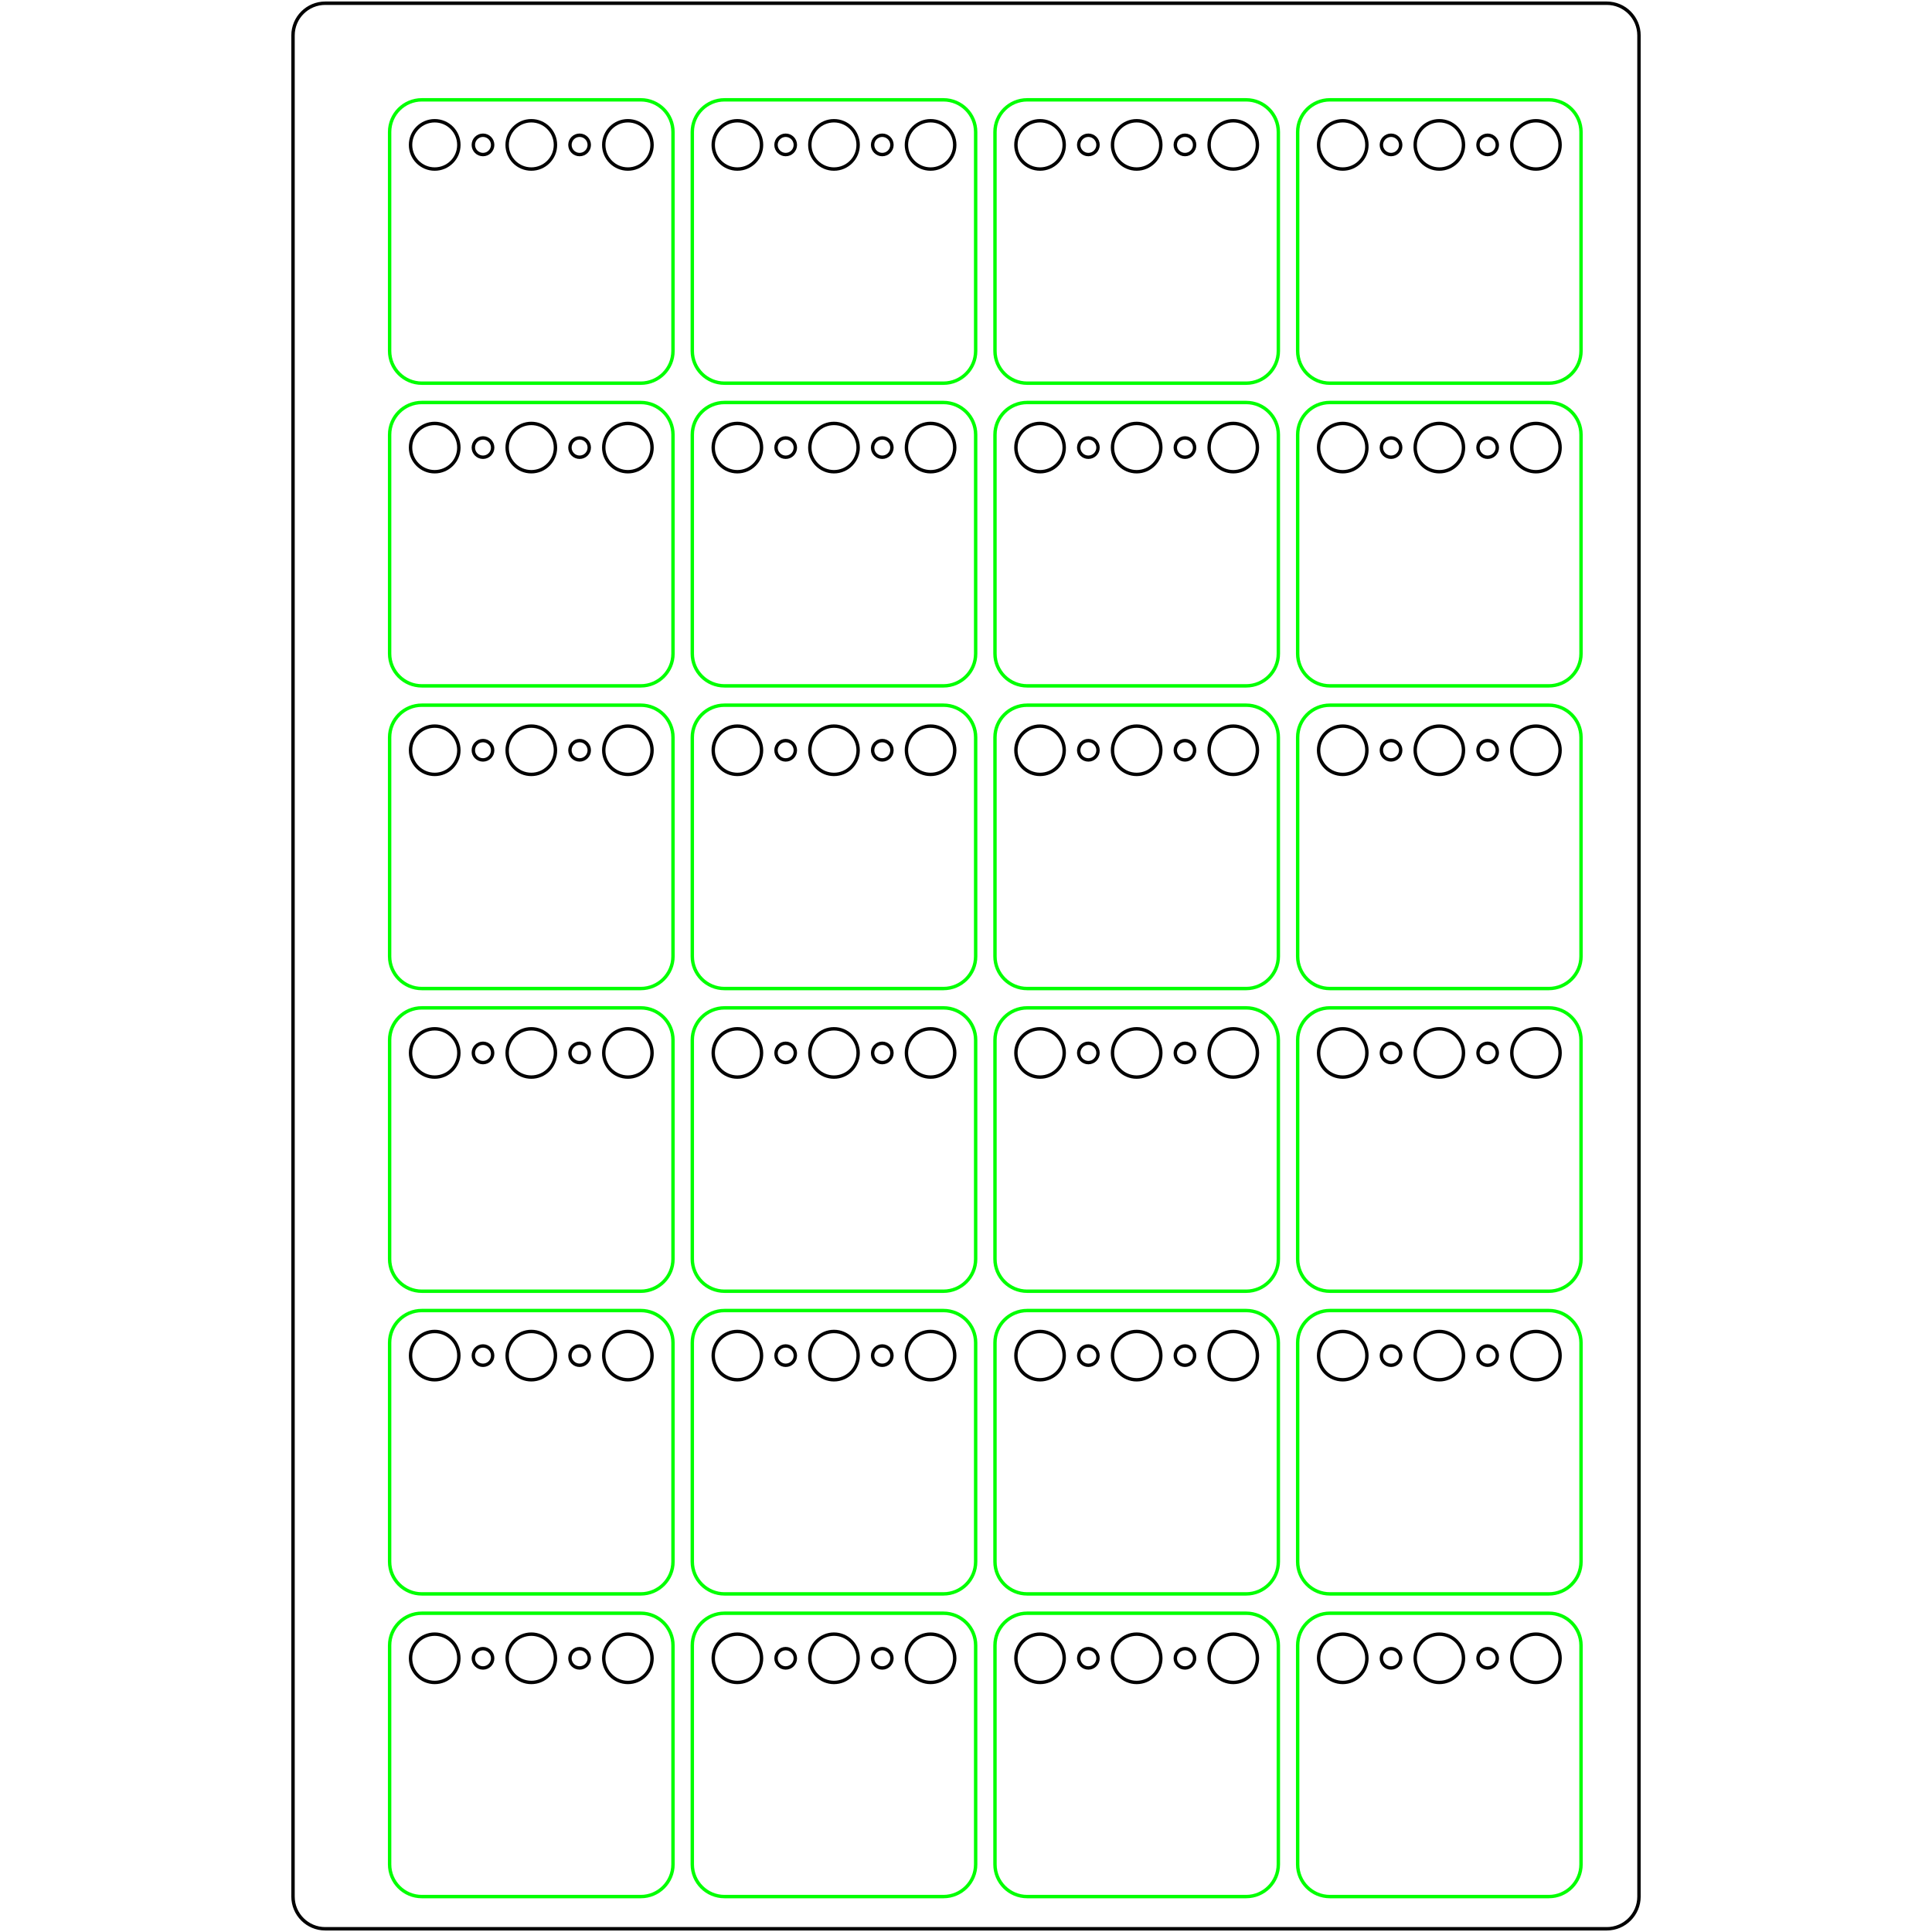 <?xml version="1.0" encoding="UTF-8"?>
<!DOCTYPE svg PUBLIC "-//W3C//DTD SVG 1.1//EN" "http://www.w3.org/Graphics/SVG/1.1/DTD/svg11.dtd">
<!-- Creator: CorelDRAW X6 -->
<svg xmlns="http://www.w3.org/2000/svg" xml:space="preserve" width="300mm" height="300mm" version="1.1" shape-rendering="geometricPrecision" text-rendering="geometricPrecision" image-rendering="optimizeQuality" fill-rule="evenodd" clip-rule="evenodd"
viewBox="0 0 30000 30000"
 xmlns:xlink="http://www.w3.org/1999/xlink">
 <g id="Layer_x0020_1">
  <path fill="none" stroke="black" stroke-width="52.92" stroke-linecap="round" stroke-linejoin="round" d="M4550 29450l0 -28900c0,-276 224,-500 500,-500l19900 0c276,0 500,224 500,500l0 28900c0,276 -224,500 -500,500l-19900 0c-276,0 -500,-224 -500,-500z"/>
  <g id="_885459488">
   <path fill="none" stroke="lime" stroke-width="52.92" stroke-linecap="round" stroke-linejoin="round" d="M6050 5450l0 -3400c0,-276 224,-500 500,-500l3400 0c276,0 500,224 500,500l0 3400c0,276 -224,500 -500,500l-3400 0c-276,0 -500,-224 -500,-500z"/>
   <circle fill="none" stroke="black" stroke-width="52.92" stroke-linecap="round" stroke-linejoin="round" cx="8250" cy="2250" r="375"/>
   <circle fill="none" stroke="black" stroke-width="52.92" stroke-linecap="round" stroke-linejoin="round" cx="9750" cy="2250" r="375"/>
   <circle fill="none" stroke="black" stroke-width="52.92" stroke-linecap="round" stroke-linejoin="round" cx="7500" cy="2250" r="150"/>
   <circle fill="none" stroke="black" stroke-width="52.92" stroke-linecap="round" stroke-linejoin="round" cx="9000" cy="2250" r="150"/>
   <circle fill="none" stroke="black" stroke-width="52.92" stroke-linecap="round" stroke-linejoin="round" cx="6750" cy="2250" r="375"/>
  </g>
  <g id="_885456256">
   <path fill="none" stroke="lime" stroke-width="52.92" stroke-linecap="round" stroke-linejoin="round" d="M10750 5450l0 -3400c0,-276 224,-500 500,-500l3400 0c276,0 500,224 500,500l0 3400c0,276 -224,500 -500,500l-3400 0c-276,0 -500,-224 -500,-500z"/>
   <circle fill="none" stroke="black" stroke-width="52.92" stroke-linecap="round" stroke-linejoin="round" cx="12950" cy="2250" r="375"/>
   <circle fill="none" stroke="black" stroke-width="52.92" stroke-linecap="round" stroke-linejoin="round" cx="14450" cy="2250" r="375"/>
   <circle fill="none" stroke="black" stroke-width="52.92" stroke-linecap="round" stroke-linejoin="round" cx="12200" cy="2250" r="150"/>
   <circle fill="none" stroke="black" stroke-width="52.92" stroke-linecap="round" stroke-linejoin="round" cx="13700" cy="2250" r="150"/>
   <circle fill="none" stroke="black" stroke-width="52.92" stroke-linecap="round" stroke-linejoin="round" cx="11450" cy="2250" r="375"/>
  </g>
  <g id="_885453568">
   <path fill="none" stroke="lime" stroke-width="52.92" stroke-linecap="round" stroke-linejoin="round" d="M15450 5450l0 -3400c0,-276 224,-500 500,-500l3400 0c276,0 500,224 500,500l0 3400c0,276 -224,500 -500,500l-3400 0c-276,0 -500,-224 -500,-500z"/>
   <circle fill="none" stroke="black" stroke-width="52.92" stroke-linecap="round" stroke-linejoin="round" cx="17650" cy="2250" r="375"/>
   <circle fill="none" stroke="black" stroke-width="52.92" stroke-linecap="round" stroke-linejoin="round" cx="19150" cy="2250" r="375"/>
   <circle fill="none" stroke="black" stroke-width="52.92" stroke-linecap="round" stroke-linejoin="round" cx="16900" cy="2250" r="150"/>
   <circle fill="none" stroke="black" stroke-width="52.92" stroke-linecap="round" stroke-linejoin="round" cx="18400" cy="2250" r="150"/>
   <circle fill="none" stroke="black" stroke-width="52.92" stroke-linecap="round" stroke-linejoin="round" cx="16150" cy="2250" r="375"/>
  </g>
  <g id="_885448992">
   <path fill="none" stroke="lime" stroke-width="52.92" stroke-linecap="round" stroke-linejoin="round" d="M20150 5450l0 -3400c0,-276 224,-500 500,-500l3400 0c276,0 500,224 500,500l0 3400c0,276 -224,500 -500,500l-3400 0c-276,0 -500,-224 -500,-500z"/>
   <circle fill="none" stroke="black" stroke-width="52.92" stroke-linecap="round" stroke-linejoin="round" cx="22350" cy="2250" r="375"/>
   <circle fill="none" stroke="black" stroke-width="52.92" stroke-linecap="round" stroke-linejoin="round" cx="23850" cy="2250" r="375"/>
   <circle fill="none" stroke="black" stroke-width="52.92" stroke-linecap="round" stroke-linejoin="round" cx="21600" cy="2250" r="150"/>
   <circle fill="none" stroke="black" stroke-width="52.92" stroke-linecap="round" stroke-linejoin="round" cx="23100" cy="2250" r="150"/>
   <circle fill="none" stroke="black" stroke-width="52.92" stroke-linecap="round" stroke-linejoin="round" cx="20850" cy="2250" r="375"/>
  </g>
  <g id="_885448384">
   <path fill="none" stroke="lime" stroke-width="52.92" stroke-linecap="round" stroke-linejoin="round" d="M6050 10150l0 -3400c0,-276 224,-500 500,-500l3400 0c276,0 500,224 500,500l0 3400c0,276 -224,500 -500,500l-3400 0c-276,0 -500,-224 -500,-500z"/>
   <circle fill="none" stroke="black" stroke-width="52.92" stroke-linecap="round" stroke-linejoin="round" cx="8250" cy="6950" r="375"/>
   <circle fill="none" stroke="black" stroke-width="52.92" stroke-linecap="round" stroke-linejoin="round" cx="9750" cy="6950" r="375"/>
   <circle fill="none" stroke="black" stroke-width="52.92" stroke-linecap="round" stroke-linejoin="round" cx="7500" cy="6950" r="150"/>
   <circle fill="none" stroke="black" stroke-width="52.92" stroke-linecap="round" stroke-linejoin="round" cx="9000" cy="6950" r="150"/>
   <circle fill="none" stroke="black" stroke-width="52.92" stroke-linecap="round" stroke-linejoin="round" cx="6750" cy="6950" r="375"/>
  </g>
  <g id="_885446208">
   <path fill="none" stroke="lime" stroke-width="52.92" stroke-linecap="round" stroke-linejoin="round" d="M10750 10150l0 -3400c0,-276 224,-500 500,-500l3400 0c276,0 500,224 500,500l0 3400c0,276 -224,500 -500,500l-3400 0c-276,0 -500,-224 -500,-500z"/>
   <circle fill="none" stroke="black" stroke-width="52.92" stroke-linecap="round" stroke-linejoin="round" cx="12950" cy="6950" r="375"/>
   <circle fill="none" stroke="black" stroke-width="52.92" stroke-linecap="round" stroke-linejoin="round" cx="14450" cy="6950" r="375"/>
   <circle fill="none" stroke="black" stroke-width="52.92" stroke-linecap="round" stroke-linejoin="round" cx="12200" cy="6950" r="150"/>
   <circle fill="none" stroke="black" stroke-width="52.92" stroke-linecap="round" stroke-linejoin="round" cx="13700" cy="6950" r="150"/>
   <circle fill="none" stroke="black" stroke-width="52.92" stroke-linecap="round" stroke-linejoin="round" cx="11450" cy="6950" r="375"/>
  </g>
  <g id="_885440640">
   <path fill="none" stroke="lime" stroke-width="52.92" stroke-linecap="round" stroke-linejoin="round" d="M15450 10150l0 -3400c0,-276 224,-500 500,-500l3400 0c276,0 500,224 500,500l0 3400c0,276 -224,500 -500,500l-3400 0c-276,0 -500,-224 -500,-500z"/>
   <circle fill="none" stroke="black" stroke-width="52.92" stroke-linecap="round" stroke-linejoin="round" cx="17650" cy="6950" r="375"/>
   <circle fill="none" stroke="black" stroke-width="52.92" stroke-linecap="round" stroke-linejoin="round" cx="19150" cy="6950" r="375"/>
   <circle fill="none" stroke="black" stroke-width="52.92" stroke-linecap="round" stroke-linejoin="round" cx="16900" cy="6950" r="150"/>
   <circle fill="none" stroke="black" stroke-width="52.92" stroke-linecap="round" stroke-linejoin="round" cx="18400" cy="6950" r="150"/>
   <circle fill="none" stroke="black" stroke-width="52.92" stroke-linecap="round" stroke-linejoin="round" cx="16150" cy="6950" r="375"/>
  </g>
  <g id="_885438304">
   <path fill="none" stroke="lime" stroke-width="52.92" stroke-linecap="round" stroke-linejoin="round" d="M20150 10150l0 -3400c0,-276 224,-500 500,-500l3400 0c276,0 500,224 500,500l0 3400c0,276 -224,500 -500,500l-3400 0c-276,0 -500,-224 -500,-500z"/>
   <circle fill="none" stroke="black" stroke-width="52.92" stroke-linecap="round" stroke-linejoin="round" cx="22350" cy="6950" r="375"/>
   <circle fill="none" stroke="black" stroke-width="52.92" stroke-linecap="round" stroke-linejoin="round" cx="23850" cy="6950" r="375"/>
   <circle fill="none" stroke="black" stroke-width="52.92" stroke-linecap="round" stroke-linejoin="round" cx="21600" cy="6950" r="150"/>
   <circle fill="none" stroke="black" stroke-width="52.92" stroke-linecap="round" stroke-linejoin="round" cx="23100" cy="6950" r="150"/>
   <circle fill="none" stroke="black" stroke-width="52.92" stroke-linecap="round" stroke-linejoin="round" cx="20850" cy="6950" r="375"/>
  </g>
  <g id="_885436992">
   <path fill="none" stroke="lime" stroke-width="52.92" stroke-linecap="round" stroke-linejoin="round" d="M6050 14850l0 -3400c0,-276 224,-500 500,-500l3400 0c276,0 500,224 500,500l0 3400c0,276 -224,500 -500,500l-3400 0c-276,0 -500,-224 -500,-500z"/>
   <circle fill="none" stroke="black" stroke-width="52.92" stroke-linecap="round" stroke-linejoin="round" cx="8250" cy="11650" r="375"/>
   <circle fill="none" stroke="black" stroke-width="52.92" stroke-linecap="round" stroke-linejoin="round" cx="9750" cy="11650" r="375"/>
   <circle fill="none" stroke="black" stroke-width="52.92" stroke-linecap="round" stroke-linejoin="round" cx="7500" cy="11650" r="150"/>
   <circle fill="none" stroke="black" stroke-width="52.92" stroke-linecap="round" stroke-linejoin="round" cx="9000" cy="11650" r="150"/>
   <circle fill="none" stroke="black" stroke-width="52.92" stroke-linecap="round" stroke-linejoin="round" cx="6750" cy="11650" r="375"/>
  </g>
  <g id="_888252160">
   <path fill="none" stroke="lime" stroke-width="52.92" stroke-linecap="round" stroke-linejoin="round" d="M10750 14850l0 -3400c0,-276 224,-500 500,-500l3400 0c276,0 500,224 500,500l0 3400c0,276 -224,500 -500,500l-3400 0c-276,0 -500,-224 -500,-500z"/>
   <circle fill="none" stroke="black" stroke-width="52.92" stroke-linecap="round" stroke-linejoin="round" cx="12950" cy="11650" r="375"/>
   <circle fill="none" stroke="black" stroke-width="52.92" stroke-linecap="round" stroke-linejoin="round" cx="14450" cy="11650" r="375"/>
   <circle fill="none" stroke="black" stroke-width="52.92" stroke-linecap="round" stroke-linejoin="round" cx="12200" cy="11650" r="150"/>
   <circle fill="none" stroke="black" stroke-width="52.92" stroke-linecap="round" stroke-linejoin="round" cx="13700" cy="11650" r="150"/>
   <circle fill="none" stroke="black" stroke-width="52.92" stroke-linecap="round" stroke-linejoin="round" cx="11450" cy="11650" r="375"/>
  </g>
  <g id="_888251136">
   <path fill="none" stroke="lime" stroke-width="52.92" stroke-linecap="round" stroke-linejoin="round" d="M15450 14850l0 -3400c0,-276 224,-500 500,-500l3400 0c276,0 500,224 500,500l0 3400c0,276 -224,500 -500,500l-3400 0c-276,0 -500,-224 -500,-500z"/>
   <circle fill="none" stroke="black" stroke-width="52.92" stroke-linecap="round" stroke-linejoin="round" cx="17650" cy="11650" r="375"/>
   <circle fill="none" stroke="black" stroke-width="52.92" stroke-linecap="round" stroke-linejoin="round" cx="19150" cy="11650" r="375"/>
   <circle fill="none" stroke="black" stroke-width="52.92" stroke-linecap="round" stroke-linejoin="round" cx="16900" cy="11650" r="150"/>
   <circle fill="none" stroke="black" stroke-width="52.92" stroke-linecap="round" stroke-linejoin="round" cx="18400" cy="11650" r="150"/>
   <circle fill="none" stroke="black" stroke-width="52.92" stroke-linecap="round" stroke-linejoin="round" cx="16150" cy="11650" r="375"/>
  </g>
  <g id="_888249088">
   <path fill="none" stroke="lime" stroke-width="52.92" stroke-linecap="round" stroke-linejoin="round" d="M20150 14850l0 -3400c0,-276 224,-500 500,-500l3400 0c276,0 500,224 500,500l0 3400c0,276 -224,500 -500,500l-3400 0c-276,0 -500,-224 -500,-500z"/>
   <circle fill="none" stroke="black" stroke-width="52.92" stroke-linecap="round" stroke-linejoin="round" cx="22350" cy="11650" r="375"/>
   <circle fill="none" stroke="black" stroke-width="52.92" stroke-linecap="round" stroke-linejoin="round" cx="23850" cy="11650" r="375"/>
   <circle fill="none" stroke="black" stroke-width="52.92" stroke-linecap="round" stroke-linejoin="round" cx="21600" cy="11650" r="150"/>
   <circle fill="none" stroke="black" stroke-width="52.92" stroke-linecap="round" stroke-linejoin="round" cx="23100" cy="11650" r="150"/>
   <circle fill="none" stroke="black" stroke-width="52.92" stroke-linecap="round" stroke-linejoin="round" cx="20850" cy="11650" r="375"/>
  </g>
  <g id="_888243648">
   <path fill="none" stroke="lime" stroke-width="52.92" stroke-linecap="round" stroke-linejoin="round" d="M6050 19550l0 -3400c0,-276 224,-500 500,-500l3400 0c276,0 500,224 500,500l0 3400c0,276 -224,500 -500,500l-3400 0c-276,0 -500,-224 -500,-500z"/>
   <circle fill="none" stroke="black" stroke-width="52.92" stroke-linecap="round" stroke-linejoin="round" cx="8250" cy="16350" r="375"/>
   <circle fill="none" stroke="black" stroke-width="52.92" stroke-linecap="round" stroke-linejoin="round" cx="9750" cy="16350" r="375"/>
   <circle fill="none" stroke="black" stroke-width="52.92" stroke-linecap="round" stroke-linejoin="round" cx="7500" cy="16350" r="150"/>
   <circle fill="none" stroke="black" stroke-width="52.92" stroke-linecap="round" stroke-linejoin="round" cx="9000" cy="16350" r="150"/>
   <circle fill="none" stroke="black" stroke-width="52.92" stroke-linecap="round" stroke-linejoin="round" cx="6750" cy="16350" r="375"/>
  </g>
  <g id="_888242240">
   <path fill="none" stroke="lime" stroke-width="52.92" stroke-linecap="round" stroke-linejoin="round" d="M10750 19550l0 -3400c0,-276 224,-500 500,-500l3400 0c276,0 500,224 500,500l0 3400c0,276 -224,500 -500,500l-3400 0c-276,0 -500,-224 -500,-500z"/>
   <circle fill="none" stroke="black" stroke-width="52.92" stroke-linecap="round" stroke-linejoin="round" cx="12950" cy="16350" r="375"/>
   <circle fill="none" stroke="black" stroke-width="52.92" stroke-linecap="round" stroke-linejoin="round" cx="14450" cy="16350" r="375"/>
   <circle fill="none" stroke="black" stroke-width="52.92" stroke-linecap="round" stroke-linejoin="round" cx="12200" cy="16350" r="150"/>
   <circle fill="none" stroke="black" stroke-width="52.92" stroke-linecap="round" stroke-linejoin="round" cx="13700" cy="16350" r="150"/>
   <circle fill="none" stroke="black" stroke-width="52.92" stroke-linecap="round" stroke-linejoin="round" cx="11450" cy="16350" r="375"/>
  </g>
  <g id="_888239264">
   <path fill="none" stroke="lime" stroke-width="52.92" stroke-linecap="round" stroke-linejoin="round" d="M15450 19550l0 -3400c0,-276 224,-500 500,-500l3400 0c276,0 500,224 500,500l0 3400c0,276 -224,500 -500,500l-3400 0c-276,0 -500,-224 -500,-500z"/>
   <circle fill="none" stroke="black" stroke-width="52.92" stroke-linecap="round" stroke-linejoin="round" cx="17650" cy="16350" r="375"/>
   <circle fill="none" stroke="black" stroke-width="52.92" stroke-linecap="round" stroke-linejoin="round" cx="19150" cy="16350" r="375"/>
   <circle fill="none" stroke="black" stroke-width="52.92" stroke-linecap="round" stroke-linejoin="round" cx="16900" cy="16350" r="150"/>
   <circle fill="none" stroke="black" stroke-width="52.92" stroke-linecap="round" stroke-linejoin="round" cx="18400" cy="16350" r="150"/>
   <circle fill="none" stroke="black" stroke-width="52.92" stroke-linecap="round" stroke-linejoin="round" cx="16150" cy="16350" r="375"/>
  </g>
  <g id="_888235936">
   <path fill="none" stroke="lime" stroke-width="52.92" stroke-linecap="round" stroke-linejoin="round" d="M20150 19550l0 -3400c0,-276 224,-500 500,-500l3400 0c276,0 500,224 500,500l0 3400c0,276 -224,500 -500,500l-3400 0c-276,0 -500,-224 -500,-500z"/>
   <circle fill="none" stroke="black" stroke-width="52.92" stroke-linecap="round" stroke-linejoin="round" cx="22350" cy="16350" r="375"/>
   <circle fill="none" stroke="black" stroke-width="52.92" stroke-linecap="round" stroke-linejoin="round" cx="23850" cy="16350" r="375"/>
   <circle fill="none" stroke="black" stroke-width="52.92" stroke-linecap="round" stroke-linejoin="round" cx="21600" cy="16350" r="150"/>
   <circle fill="none" stroke="black" stroke-width="52.92" stroke-linecap="round" stroke-linejoin="round" cx="23100" cy="16350" r="150"/>
   <circle fill="none" stroke="black" stroke-width="52.92" stroke-linecap="round" stroke-linejoin="round" cx="20850" cy="16350" r="375"/>
  </g>
  <g id="_888233920">
   <path fill="none" stroke="lime" stroke-width="52.92" stroke-linecap="round" stroke-linejoin="round" d="M6050 24250l0 -3400c0,-276 224,-500 500,-500l3400 0c276,0 500,224 500,500l0 3400c0,276 -224,500 -500,500l-3400 0c-276,0 -500,-224 -500,-500z"/>
   <circle fill="none" stroke="black" stroke-width="52.92" stroke-linecap="round" stroke-linejoin="round" cx="8250" cy="21050" r="375"/>
   <circle fill="none" stroke="black" stroke-width="52.92" stroke-linecap="round" stroke-linejoin="round" cx="9750" cy="21050" r="375"/>
   <circle fill="none" stroke="black" stroke-width="52.92" stroke-linecap="round" stroke-linejoin="round" cx="7500" cy="21050" r="150"/>
   <circle fill="none" stroke="black" stroke-width="52.92" stroke-linecap="round" stroke-linejoin="round" cx="9000" cy="21050" r="150"/>
   <circle fill="none" stroke="black" stroke-width="52.92" stroke-linecap="round" stroke-linejoin="round" cx="6750" cy="21050" r="375"/>
  </g>
  <g id="_888231104">
   <path fill="none" stroke="lime" stroke-width="52.92" stroke-linecap="round" stroke-linejoin="round" d="M10750 24250l0 -3400c0,-276 224,-500 500,-500l3400 0c276,0 500,224 500,500l0 3400c0,276 -224,500 -500,500l-3400 0c-276,0 -500,-224 -500,-500z"/>
   <circle fill="none" stroke="black" stroke-width="52.92" stroke-linecap="round" stroke-linejoin="round" cx="12950" cy="21050" r="375"/>
   <circle fill="none" stroke="black" stroke-width="52.92" stroke-linecap="round" stroke-linejoin="round" cx="14450" cy="21050" r="375"/>
   <circle fill="none" stroke="black" stroke-width="52.92" stroke-linecap="round" stroke-linejoin="round" cx="12200" cy="21050" r="150"/>
   <circle fill="none" stroke="black" stroke-width="52.92" stroke-linecap="round" stroke-linejoin="round" cx="13700" cy="21050" r="150"/>
   <circle fill="none" stroke="black" stroke-width="52.92" stroke-linecap="round" stroke-linejoin="round" cx="11450" cy="21050" r="375"/>
  </g>
  <g id="_888228064">
   <path fill="none" stroke="lime" stroke-width="52.92" stroke-linecap="round" stroke-linejoin="round" d="M15450 24250l0 -3400c0,-276 224,-500 500,-500l3400 0c276,0 500,224 500,500l0 3400c0,276 -224,500 -500,500l-3400 0c-276,0 -500,-224 -500,-500z"/>
   <circle fill="none" stroke="black" stroke-width="52.92" stroke-linecap="round" stroke-linejoin="round" cx="17650" cy="21050" r="375"/>
   <circle fill="none" stroke="black" stroke-width="52.92" stroke-linecap="round" stroke-linejoin="round" cx="19150" cy="21050" r="375"/>
   <circle fill="none" stroke="black" stroke-width="52.92" stroke-linecap="round" stroke-linejoin="round" cx="16900" cy="21050" r="150"/>
   <circle fill="none" stroke="black" stroke-width="52.92" stroke-linecap="round" stroke-linejoin="round" cx="18400" cy="21050" r="150"/>
   <circle fill="none" stroke="black" stroke-width="52.92" stroke-linecap="round" stroke-linejoin="round" cx="16150" cy="21050" r="375"/>
  </g>
  <g id="_888256416">
   <path fill="none" stroke="lime" stroke-width="52.92" stroke-linecap="round" stroke-linejoin="round" d="M20150 24250l0 -3400c0,-276 224,-500 500,-500l3400 0c276,0 500,224 500,500l0 3400c0,276 -224,500 -500,500l-3400 0c-276,0 -500,-224 -500,-500z"/>
   <circle fill="none" stroke="black" stroke-width="52.92" stroke-linecap="round" stroke-linejoin="round" cx="22350" cy="21050" r="375"/>
   <circle fill="none" stroke="black" stroke-width="52.92" stroke-linecap="round" stroke-linejoin="round" cx="23850" cy="21050" r="375"/>
   <circle fill="none" stroke="black" stroke-width="52.92" stroke-linecap="round" stroke-linejoin="round" cx="21600" cy="21050" r="150"/>
   <circle fill="none" stroke="black" stroke-width="52.92" stroke-linecap="round" stroke-linejoin="round" cx="23100" cy="21050" r="150"/>
   <circle fill="none" stroke="black" stroke-width="52.92" stroke-linecap="round" stroke-linejoin="round" cx="20850" cy="21050" r="375"/>
  </g>
  <g id="_885881312">
   <path fill="none" stroke="lime" stroke-width="52.92" stroke-linecap="round" stroke-linejoin="round" d="M6050 28950l0 -3400c0,-276 224,-500 500,-500l3400 0c276,0 500,224 500,500l0 3400c0,276 -224,500 -500,500l-3400 0c-276,0 -500,-224 -500,-500z"/>
   <circle fill="none" stroke="black" stroke-width="52.92" stroke-linecap="round" stroke-linejoin="round" cx="8250" cy="25750" r="375"/>
   <circle fill="none" stroke="black" stroke-width="52.92" stroke-linecap="round" stroke-linejoin="round" cx="9750" cy="25750" r="375"/>
   <circle fill="none" stroke="black" stroke-width="52.92" stroke-linecap="round" stroke-linejoin="round" cx="7500" cy="25750" r="150"/>
   <circle fill="none" stroke="black" stroke-width="52.92" stroke-linecap="round" stroke-linejoin="round" cx="9000" cy="25750" r="150"/>
   <circle fill="none" stroke="black" stroke-width="52.92" stroke-linecap="round" stroke-linejoin="round" cx="6750" cy="25750" r="375"/>
  </g>
  <g id="_885878464">
   <path fill="none" stroke="lime" stroke-width="52.92" stroke-linecap="round" stroke-linejoin="round" d="M10750 28950l0 -3400c0,-276 224,-500 500,-500l3400 0c276,0 500,224 500,500l0 3400c0,276 -224,500 -500,500l-3400 0c-276,0 -500,-224 -500,-500z"/>
   <circle fill="none" stroke="black" stroke-width="52.92" stroke-linecap="round" stroke-linejoin="round" cx="12950" cy="25750" r="375"/>
   <circle fill="none" stroke="black" stroke-width="52.92" stroke-linecap="round" stroke-linejoin="round" cx="14450" cy="25750" r="375"/>
   <circle fill="none" stroke="black" stroke-width="52.92" stroke-linecap="round" stroke-linejoin="round" cx="12200" cy="25750" r="150"/>
   <circle fill="none" stroke="black" stroke-width="52.92" stroke-linecap="round" stroke-linejoin="round" cx="13700" cy="25750" r="150"/>
   <circle fill="none" stroke="black" stroke-width="52.92" stroke-linecap="round" stroke-linejoin="round" cx="11450" cy="25750" r="375"/>
  </g>
  <g id="_885876544">
   <path fill="none" stroke="lime" stroke-width="52.92" stroke-linecap="round" stroke-linejoin="round" d="M15450 28950l0 -3400c0,-276 224,-500 500,-500l3400 0c276,0 500,224 500,500l0 3400c0,276 -224,500 -500,500l-3400 0c-276,0 -500,-224 -500,-500z"/>
   <circle fill="none" stroke="black" stroke-width="52.92" stroke-linecap="round" stroke-linejoin="round" cx="17650" cy="25750" r="375"/>
   <circle fill="none" stroke="black" stroke-width="52.92" stroke-linecap="round" stroke-linejoin="round" cx="19150" cy="25750" r="375"/>
   <circle fill="none" stroke="black" stroke-width="52.92" stroke-linecap="round" stroke-linejoin="round" cx="16900" cy="25750" r="150"/>
   <circle fill="none" stroke="black" stroke-width="52.92" stroke-linecap="round" stroke-linejoin="round" cx="18400" cy="25750" r="150"/>
   <circle fill="none" stroke="black" stroke-width="52.92" stroke-linecap="round" stroke-linejoin="round" cx="16150" cy="25750" r="375"/>
  </g>
  <g id="_885871360">
   <path fill="none" stroke="lime" stroke-width="52.92" stroke-linecap="round" stroke-linejoin="round" d="M20150 28950l0 -3400c0,-276 224,-500 500,-500l3400 0c276,0 500,224 500,500l0 3400c0,276 -224,500 -500,500l-3400 0c-276,0 -500,-224 -500,-500z"/>
   <circle fill="none" stroke="black" stroke-width="52.92" stroke-linecap="round" stroke-linejoin="round" cx="22350" cy="25750" r="375"/>
   <circle fill="none" stroke="black" stroke-width="52.92" stroke-linecap="round" stroke-linejoin="round" cx="23850" cy="25750" r="375"/>
   <circle fill="none" stroke="black" stroke-width="52.92" stroke-linecap="round" stroke-linejoin="round" cx="21600" cy="25750" r="150"/>
   <circle fill="none" stroke="black" stroke-width="52.92" stroke-linecap="round" stroke-linejoin="round" cx="23100" cy="25750" r="150"/>
   <circle fill="none" stroke="black" stroke-width="52.92" stroke-linecap="round" stroke-linejoin="round" cx="20850" cy="25750" r="375"/>
  </g>
 </g>
</svg>
